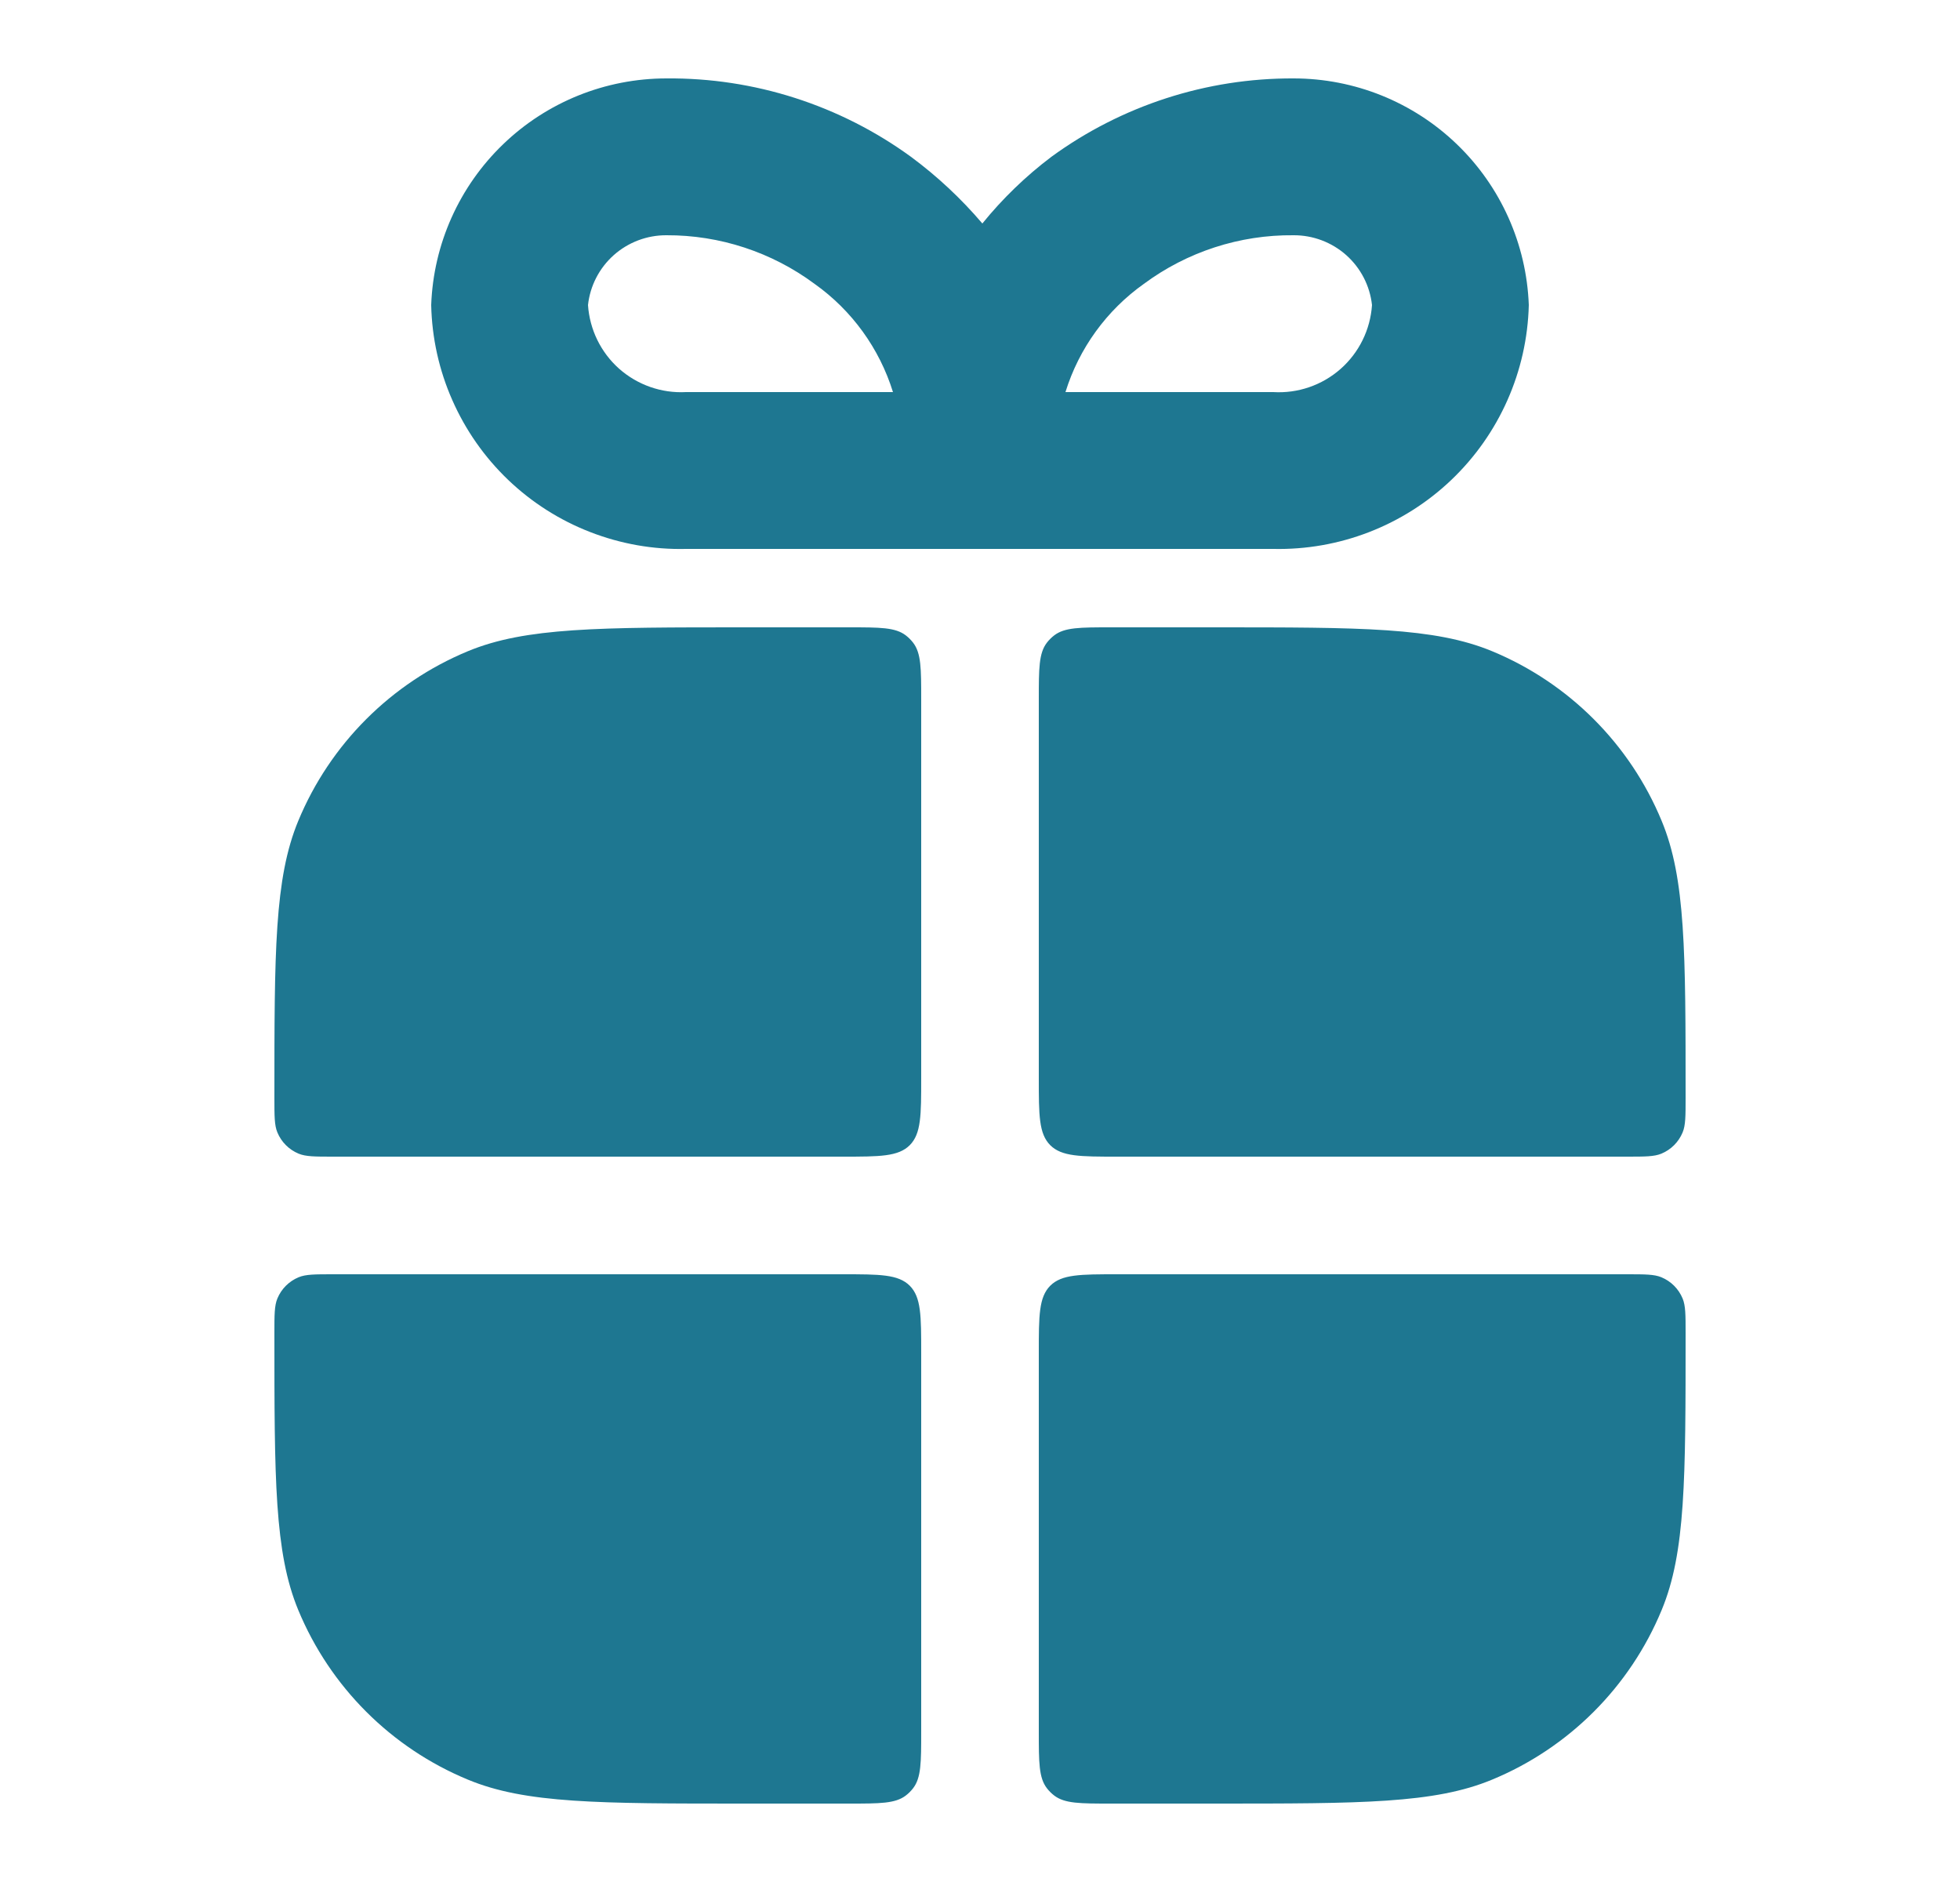 <svg width="25" height="24" viewBox="0 0 25 24" fill="none" xmlns="http://www.w3.org/2000/svg">
<path d="M3.5 17C3.5 18.864 3.5 19.796 3.804 20.531C4.21 21.511 4.989 22.29 5.969 22.695C6.704 23 7.636 23 9.5 23H10.833C11.224 23 11.42 23 11.554 22.897C11.589 22.87 11.62 22.839 11.647 22.804C11.75 22.67 11.75 22.474 11.75 22.083V17.25C11.75 16.779 11.75 16.543 11.604 16.396C11.457 16.25 11.221 16.25 10.75 16.25L4.25 16.25C4.017 16.25 3.901 16.25 3.809 16.288C3.686 16.339 3.589 16.436 3.538 16.559C3.5 16.651 3.5 16.767 3.5 17Z" fill="#1E7791"/>
<path d="M21.5 17C21.5 18.864 21.5 19.796 21.195 20.531C20.79 21.511 20.011 22.29 19.031 22.695C18.296 23 17.364 23 15.5 23H14.167C13.776 23 13.58 23 13.446 22.897C13.411 22.87 13.38 22.839 13.353 22.804C13.25 22.67 13.25 22.474 13.25 22.083L13.25 17.25C13.25 16.779 13.25 16.543 13.396 16.396C13.543 16.25 13.779 16.25 14.25 16.25L20.75 16.25C20.983 16.25 21.099 16.25 21.191 16.288C21.314 16.339 21.411 16.436 21.462 16.559C21.5 16.651 21.5 16.767 21.5 17Z" fill="#1E7791"/>
<path d="M21.5 14C21.5 12.136 21.5 11.204 21.195 10.469C20.79 9.489 20.011 8.71 19.031 8.304C18.296 8 17.364 8 15.5 8H14.167C13.776 8 13.58 8 13.446 8.103C13.411 8.13 13.38 8.161 13.353 8.196C13.25 8.33 13.25 8.526 13.25 8.917V13.75C13.25 14.221 13.25 14.457 13.396 14.604C13.543 14.75 13.779 14.75 14.25 14.75H20.75C20.983 14.75 21.099 14.75 21.191 14.712C21.314 14.661 21.411 14.564 21.462 14.441C21.5 14.35 21.5 14.233 21.5 14Z" fill="#1E7791"/>
<path d="M3.5 14C3.5 12.136 3.5 11.204 3.804 10.469C4.21 9.489 4.989 8.71 5.969 8.304C6.704 8 7.636 8 9.5 8H10.833C11.224 8 11.42 8 11.554 8.103C11.589 8.13 11.62 8.161 11.647 8.196C11.75 8.33 11.75 8.526 11.75 8.917V13.75C11.75 14.221 11.75 14.457 11.604 14.604C11.457 14.75 11.221 14.75 10.75 14.75H4.25C4.017 14.75 3.901 14.75 3.809 14.712C3.686 14.661 3.589 14.564 3.538 14.441C3.5 14.35 3.5 14.233 3.5 14Z" fill="#1E7791"/>
<path d="M16.5 1C15.39 0.995 14.307 1.346 13.41 2C13.083 2.247 12.788 2.532 12.53 2.85C12.26 2.533 11.955 2.248 11.62 2C10.714 1.341 9.62 0.99 8.5 1C7.723 1 6.976 1.301 6.417 1.84C5.857 2.379 5.528 3.114 5.5 3.89C5.509 4.308 5.6 4.72 5.769 5.102C5.937 5.484 6.179 5.83 6.481 6.119C6.782 6.407 7.138 6.634 7.528 6.785C7.917 6.936 8.332 7.01 8.75 7H16.24C17.084 7.019 17.902 6.702 18.513 6.119C19.124 5.536 19.479 4.735 19.5 3.89C19.471 3.114 19.143 2.379 18.583 1.84C18.024 1.301 17.277 1 16.5 1ZM8.75 5C8.438 5.017 8.131 4.909 7.897 4.702C7.663 4.494 7.521 4.202 7.5 3.89C7.527 3.644 7.644 3.418 7.829 3.253C8.014 3.089 8.253 2.999 8.5 3C9.18 2.997 9.844 3.215 10.39 3.62C10.866 3.958 11.217 4.443 11.39 5H8.75ZM16.24 5H13.59C13.763 4.443 14.114 3.958 14.59 3.62C15.142 3.211 15.813 2.993 16.5 3C16.747 2.999 16.986 3.089 17.171 3.253C17.356 3.418 17.473 3.644 17.5 3.89C17.479 4.204 17.335 4.497 17.099 4.705C16.863 4.913 16.554 5.019 16.24 5Z" fill="#1E7791"/>
</svg>
